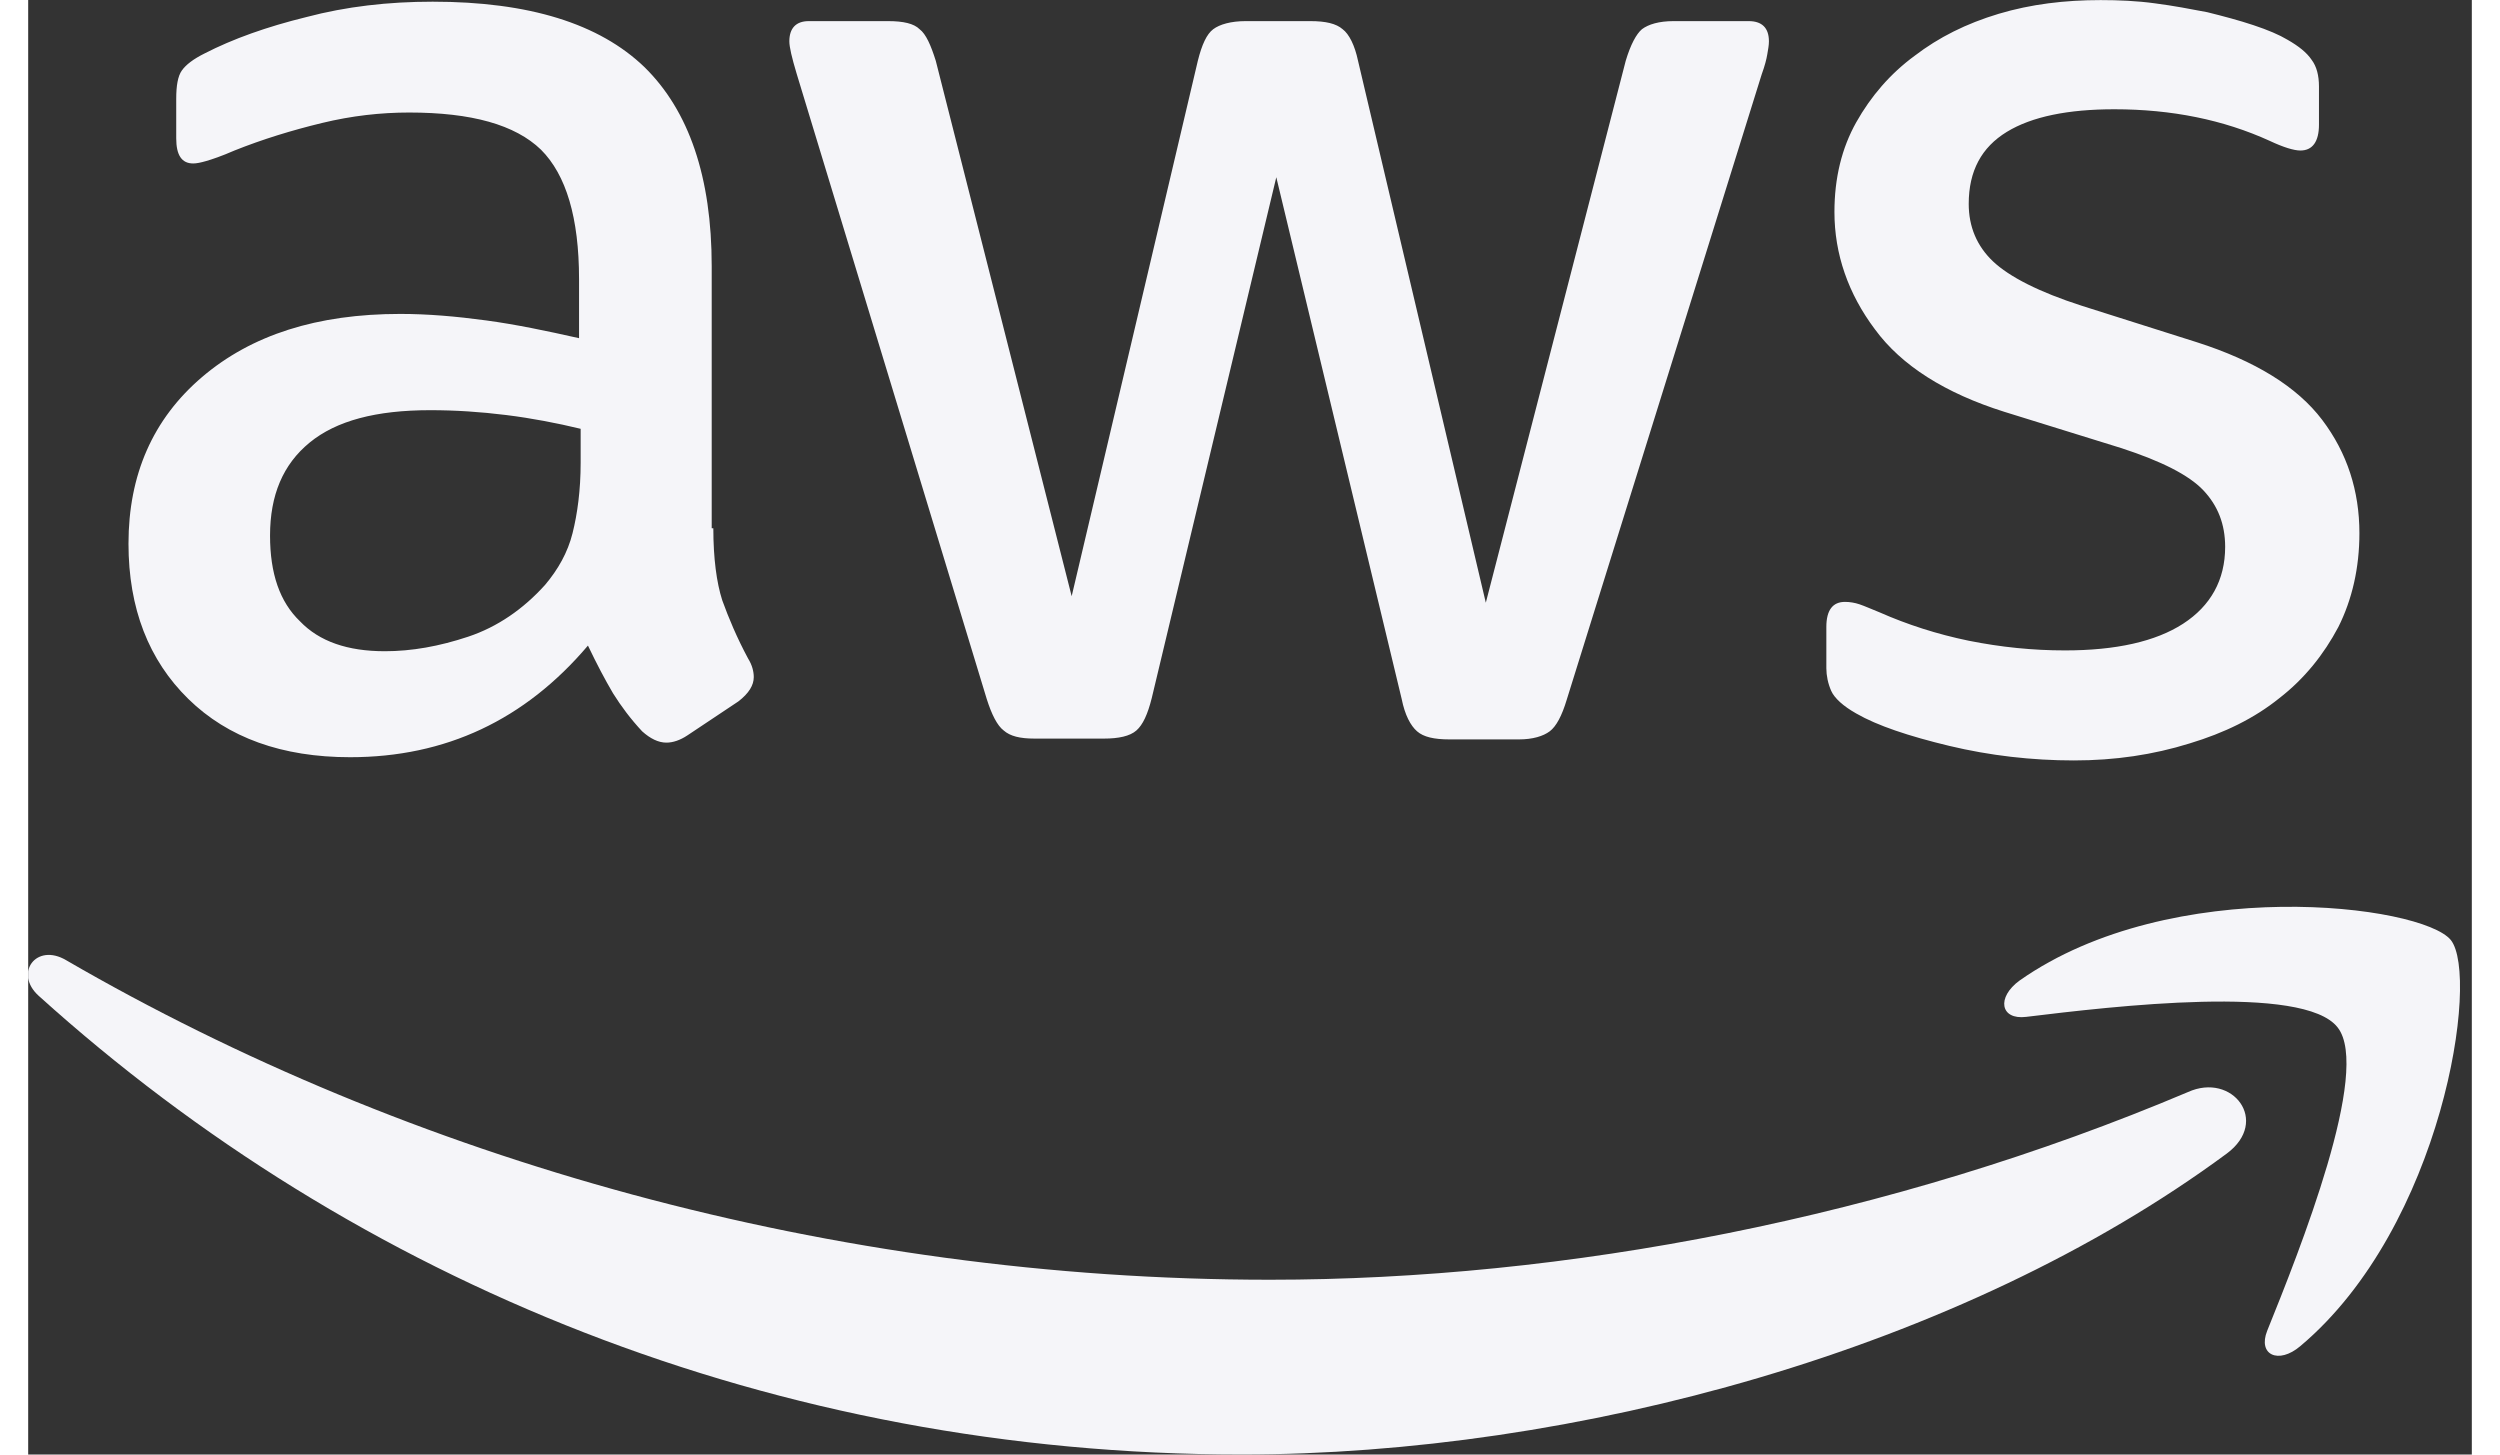 <svg width="55" height="32" viewBox="0 0 84 50" fill="none" xmlns="http://www.w3.org/2000/svg">
<rect x="0" y="0" width="84" height="50" fill="#333333" stroke="none"/>
<g clip-path="url(#clip0)">
<path d="M23.552 18.16C23.552 19.189 23.663 20.023 23.858 20.634C24.08 21.246 24.358 21.913 24.747 22.637C24.886 22.859 24.942 23.081 24.942 23.276C24.942 23.554 24.775 23.832 24.414 24.11L22.662 25.278C22.412 25.445 22.161 25.528 21.939 25.528C21.661 25.528 21.383 25.389 21.105 25.139C20.715 24.722 20.382 24.277 20.104 23.832C19.826 23.359 19.548 22.831 19.242 22.192C17.073 24.75 14.348 26.029 11.067 26.029C8.731 26.029 6.868 25.361 5.506 24.027C4.143 22.692 3.448 20.913 3.448 18.688C3.448 16.325 4.282 14.406 5.978 12.96C7.674 11.514 9.927 10.791 12.791 10.791C13.736 10.791 14.709 10.875 15.738 11.014C16.767 11.153 17.824 11.375 18.936 11.625V9.596C18.936 7.482 18.491 6.009 17.629 5.147C16.739 4.285 15.238 3.868 13.097 3.868C12.123 3.868 11.122 3.979 10.094 4.229C9.065 4.479 8.064 4.785 7.091 5.174C6.646 5.369 6.312 5.48 6.117 5.536C5.923 5.592 5.784 5.619 5.672 5.619C5.283 5.619 5.089 5.341 5.089 4.757V3.395C5.089 2.95 5.144 2.616 5.283 2.422C5.422 2.227 5.672 2.032 6.062 1.838C7.035 1.337 8.203 0.92 9.565 0.586C10.928 0.225 12.374 0.058 13.903 0.058C17.212 0.058 19.631 0.809 21.188 2.31C22.717 3.812 23.496 6.092 23.496 9.151V18.16H23.552ZM12.262 22.386C13.18 22.386 14.125 22.219 15.126 21.886C16.127 21.552 17.017 20.94 17.768 20.106C18.213 19.578 18.547 18.994 18.713 18.327C18.88 17.659 18.991 16.853 18.991 15.908V14.74C18.185 14.545 17.323 14.378 16.433 14.267C15.543 14.156 14.681 14.1 13.82 14.1C11.957 14.1 10.594 14.462 9.677 15.212C8.759 15.963 8.314 17.02 8.314 18.41C8.314 19.717 8.648 20.69 9.343 21.357C10.01 22.053 10.983 22.386 12.262 22.386V22.386ZM34.59 25.389C34.09 25.389 33.756 25.306 33.534 25.111C33.311 24.944 33.117 24.555 32.95 24.027L26.416 2.533C26.249 1.977 26.165 1.615 26.165 1.421C26.165 0.976 26.388 0.726 26.833 0.726H29.558C30.086 0.726 30.447 0.809 30.642 1.004C30.864 1.17 31.031 1.56 31.198 2.088L35.87 20.495L40.207 2.088C40.346 1.532 40.513 1.17 40.736 1.004C40.958 0.837 41.347 0.726 41.848 0.726H44.072C44.601 0.726 44.962 0.809 45.184 1.004C45.407 1.17 45.602 1.56 45.713 2.088L50.106 20.718L54.916 2.088C55.083 1.532 55.278 1.17 55.473 1.004C55.695 0.837 56.057 0.726 56.557 0.726H59.143C59.588 0.726 59.838 0.948 59.838 1.421C59.838 1.56 59.81 1.699 59.782 1.866C59.755 2.032 59.699 2.255 59.588 2.561L52.887 24.055C52.72 24.611 52.525 24.972 52.303 25.139C52.08 25.306 51.719 25.417 51.246 25.417H48.855C48.327 25.417 47.965 25.334 47.743 25.139C47.52 24.944 47.325 24.583 47.214 24.027L42.904 6.092L38.622 23.999C38.483 24.555 38.316 24.917 38.094 25.111C37.872 25.306 37.482 25.389 36.982 25.389H34.59V25.389ZM70.321 26.14C68.875 26.14 67.429 25.973 66.039 25.64C64.649 25.306 63.564 24.944 62.841 24.527C62.396 24.277 62.09 23.999 61.979 23.749C61.868 23.498 61.812 23.22 61.812 22.97V21.552C61.812 20.968 62.035 20.69 62.452 20.69C62.619 20.69 62.786 20.718 62.952 20.773C63.119 20.829 63.37 20.94 63.648 21.052C64.593 21.469 65.622 21.802 66.706 22.025C67.818 22.247 68.903 22.358 70.015 22.358C71.767 22.358 73.129 22.053 74.075 21.441C75.02 20.829 75.521 19.939 75.521 18.799C75.521 18.021 75.27 17.381 74.77 16.853C74.269 16.325 73.324 15.852 71.962 15.407L67.93 14.156C65.9 13.516 64.398 12.571 63.481 11.319C62.563 10.096 62.09 8.734 62.09 7.288C62.09 6.12 62.341 5.091 62.841 4.201C63.342 3.311 64.009 2.533 64.843 1.921C65.677 1.282 66.623 0.809 67.735 0.475C68.847 0.142 70.015 0.003 71.239 0.003C71.85 0.003 72.49 0.03 73.102 0.114C73.741 0.197 74.325 0.308 74.909 0.42C75.465 0.559 75.993 0.698 76.494 0.865C76.994 1.031 77.384 1.198 77.662 1.365C78.051 1.587 78.329 1.81 78.496 2.06C78.663 2.283 78.746 2.588 78.746 2.978V4.285C78.746 4.869 78.524 5.174 78.107 5.174C77.884 5.174 77.523 5.063 77.05 4.841C75.465 4.118 73.685 3.756 71.711 3.756C70.126 3.756 68.875 4.007 68.013 4.535C67.151 5.063 66.706 5.87 66.706 7.01C66.706 7.788 66.984 8.456 67.54 8.984C68.097 9.512 69.125 10.04 70.599 10.513L74.547 11.764C76.549 12.404 77.995 13.294 78.857 14.434C79.719 15.574 80.136 16.881 80.136 18.327C80.136 19.522 79.886 20.607 79.413 21.552C78.913 22.497 78.246 23.332 77.384 23.999C76.522 24.694 75.493 25.195 74.297 25.556C73.046 25.945 71.739 26.14 70.321 26.14V26.14Z" fill="#F5F5F9"/>
<path d="M75.576 39.654C66.428 46.41 53.137 49.998 41.709 49.998C25.692 49.998 11.261 44.075 0.361 34.231C-0.501 33.453 0.278 32.396 1.307 33.008C13.096 39.848 27.639 43.991 42.682 43.991C52.831 43.991 63.981 41.878 74.241 37.54C75.771 36.845 77.078 38.541 75.576 39.654Z" fill="#F5F5F9"/>
<path d="M79.386 35.316C78.218 33.815 71.656 34.593 68.68 34.955C67.791 35.066 67.652 34.287 68.458 33.703C73.686 30.033 82.277 31.09 83.278 32.313C84.279 33.564 83 42.156 78.107 46.271C77.356 46.911 76.633 46.577 76.967 45.743C78.079 42.99 80.553 36.79 79.386 35.316V35.316Z" fill="#F5F5F9"/>
</g>
<defs>
<clipPath id="clip0">
<rect width="83.612" height="50" fill="white"/>
</clipPath>
</defs>
</svg>

